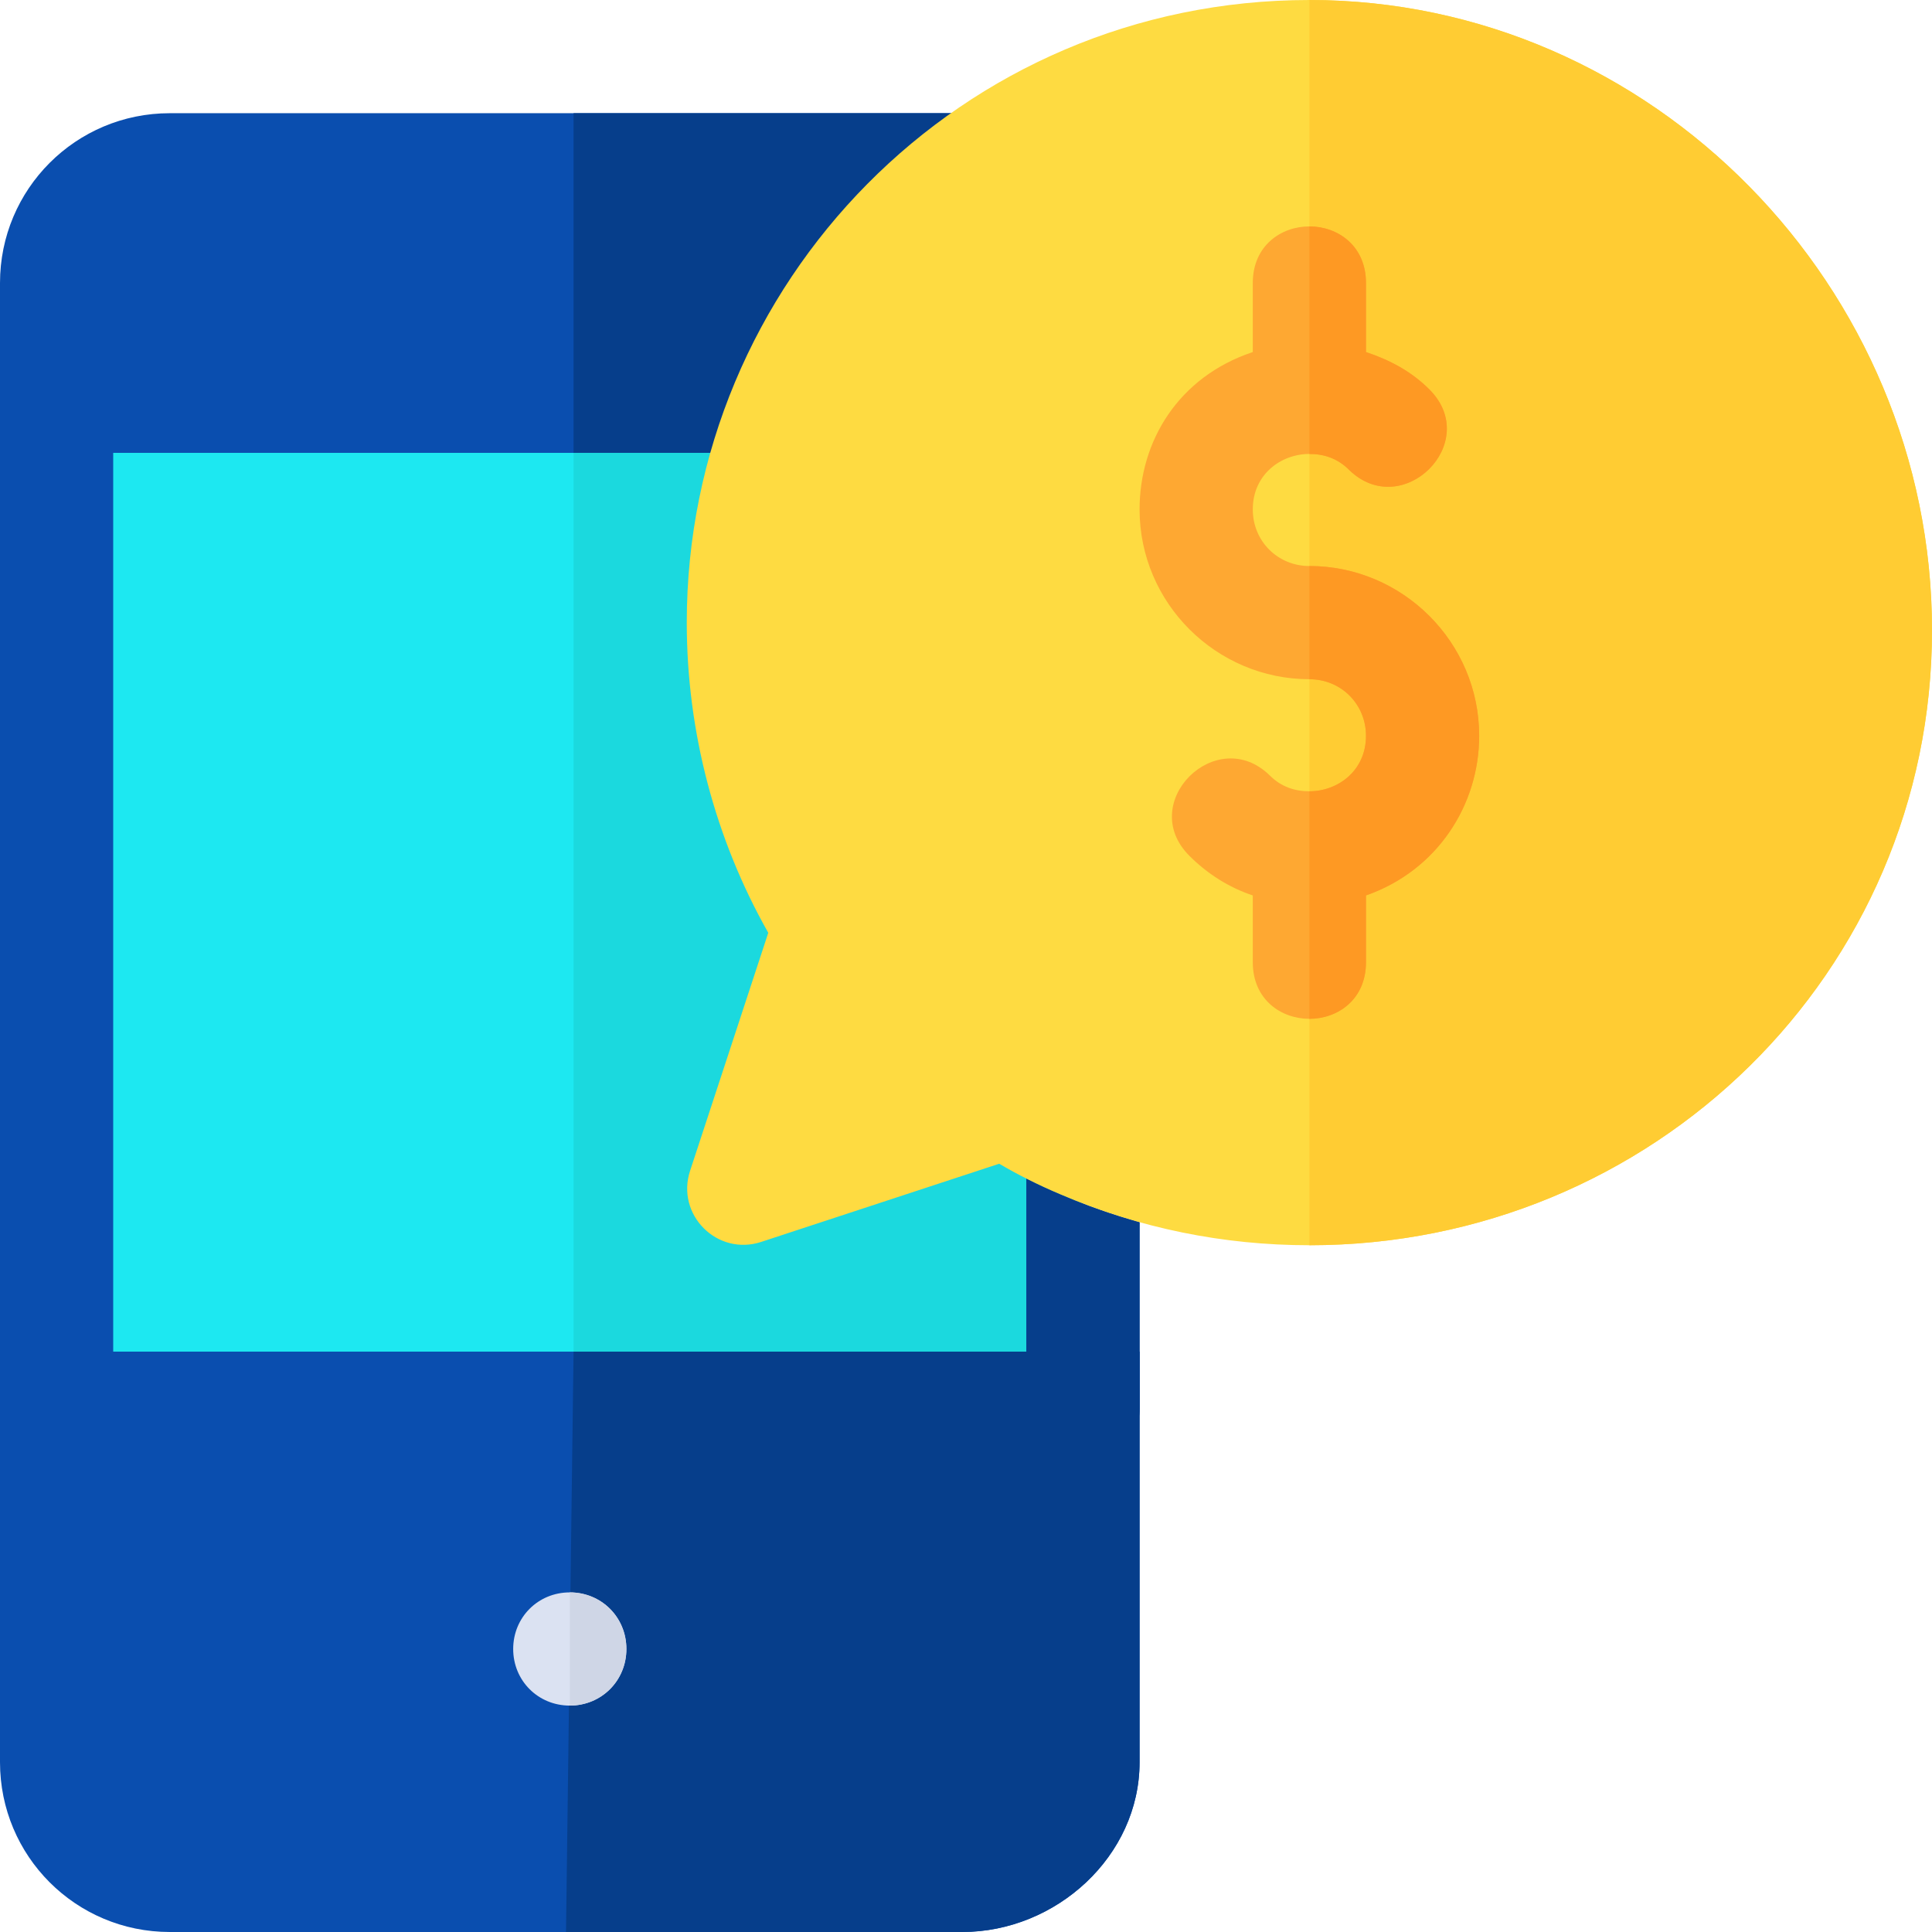<?xml version="1.0" encoding="iso-8859-1"?>
<!-- Generator: Adobe Illustrator 19.0.0, SVG Export Plug-In . SVG Version: 6.00 Build 0)  -->
<svg version="1.1" id="Capa_1" xmlns="http://www.w3.org/2000/svg" xmlns:xlink="http://www.w3.org/1999/xlink" x="0px" y="0px"
	 viewBox="0 0 512 512" style="enable-background:new 0 0 512 512;" xml:space="preserve">
<path style="fill:#1DE8F1;" d="M287,302.999V373.2H15V105h192.8l-5.099,18.9c-3.9,13.5-5.7,27.299-5.7,41.1
	c0,31.8,8.699,55.201,23.101,80.7L197,315l69.6-23.101C276.799,297.9,274.701,296.7,287,302.999z"/>
<rect x="152" y="105" style="fill:#1BD9DE;" width="135" height="268.2"/>
<path style="fill:#0A4EAF;" d="M272,312.323V358.2H30V120h158.233c2.957-10.441,6.919-20.48,11.779-30H15c-8.401,0-15,6.599-15,15
	v268.2c0,8.399,6.599,17,15,17h272c8.401,0,15-8.601,15-17v-49.315c-7.114-1.982-14.123-4.438-21-7.385
	C277.909,315.198,274.914,313.801,272,312.323z"/>
<g>
	<path style="fill:#063E8B;" d="M152,90v30h36.233c2.957-10.441,6.919-20.48,11.779-30H152z"/>
	<path style="fill:#063E8B;" d="M272,312.323V358.2H152v32h135c8.401,0,15-8.601,15-17v-49.315c-7.114-1.982-14.123-4.438-21-7.385
		C277.909,315.198,274.914,313.801,272,312.323z"/>
</g>
<path style="fill:#0A4EAF;" d="M0,358.2V467c0,24.901,20.099,45,45,45h210c24.901,0,47-20.099,47-45V358.2H0z"/>
<path style="fill:#063E8B;" d="M302,358.2V467c0,24.901-22.099,45-47,45H150l2-153.8H302z"/>
<path style="fill:#0A4EAF;" d="M257,30H45C20.099,30,0,50.099,0,75v45h209.599c6,0,11.4-3.6,13.801-9
	c9-21.301,23.699-39.901,42.599-54C277.4,48.3,271.399,30,257,30z"/>
<path style="fill:#063E8B;" d="M209.599,120H152V30h105c14.399,0,20.4,18.3,9,27.001C247.099,71.1,232.4,89.7,223.4,111
	C221,116.4,215.6,120,209.599,120z"/>
<path style="fill:#FEDB41;" d="M347,0c-92.401,0-165,75-165,165c0,28.801,7.5,57.299,21.599,82.2l-20.698,63.001
	c-3.9,11.699,7.2,22.798,18.898,18.898l63.001-20.698c5.1,2.999,10.5,5.698,16.2,8.099c21,9,43.2,13.5,66,13.5
	c90.901,0,165-72.099,165-163S437.901,0,347,0z"/>
<path style="fill:#FFCC33;" d="M512,167c0,90.901-74.099,163-165,163V0C437.901,0,512,76.099,512,167z"/>
<path style="fill:#FEA832;" d="M392,195c0,18.3-11.1,35.7-30,42.299V255c0,9.901-7.5,15-15,15s-15-5.099-15-15v-17.701
	c-6.301-2.098-12.001-5.7-16.8-10.499c-14.101-14.099,7.2-35.099,21.301-21.301c2.999,3.001,6.599,4.2,10.499,4.2
	c7.5,0,15-5.4,15-14.7c0-8.401-6.599-15-15-15c-24.6,0-45-20.099-45-45c0-17.999,10.201-35.099,30-41.7V75c0-9.901,7.5-15,15-15
	s15,5.099,15,15v18.3c6.301,2.1,12.001,5.101,16.8,9.901c14.101,14.099-7.2,35.099-21.301,21.301c-2.999-3.001-6.599-4.2-10.499-4.2
	c-7.5,0-15,5.4-15,14.7c0,8.401,6.599,15,15,15C371.6,150,392,170.099,392,195z"/>
<g>
	<path style="fill:#FE9923;" d="M392,195c0,18.3-11.1,35.7-30,42.299V255c0,9.901-7.5,15-15,15v-60.3c7.5,0,15-5.4,15-14.7
		c0-8.401-6.599-15-15-15v-30C371.6,150,392,170.099,392,195z"/>
	<path style="fill:#FE9923;" d="M357.499,124.501c-2.999-3.001-6.599-4.2-10.499-4.2V60c7.5,0,15,5.099,15,15v18.3
		c6.301,2.1,12.001,5.101,16.8,9.901C392.901,117.299,371.6,138.3,357.499,124.501z"/>
</g>
<path style="fill:#DBE2F2;" d="M166,437c0,8.401-6.599,15-15,15s-15-6.599-15-15s6.599-15,15-15S166,428.599,166,437z"/>
<path style="fill:#CFD6E6;" d="M166,437c0,8.401-6.599,15-15,15v-30C159.401,422,166,428.599,166,437z"/>
<g>
</g>
<g>
</g>
<g>
</g>
<g>
</g>
<g>
</g>
<g>
</g>
<g>
</g>
<g>
</g>
<g>
</g>
<g>
</g>
<g>
</g>
<g>
</g>
<g>
</g>
<g>
</g>
<g>
</g>
</svg>
